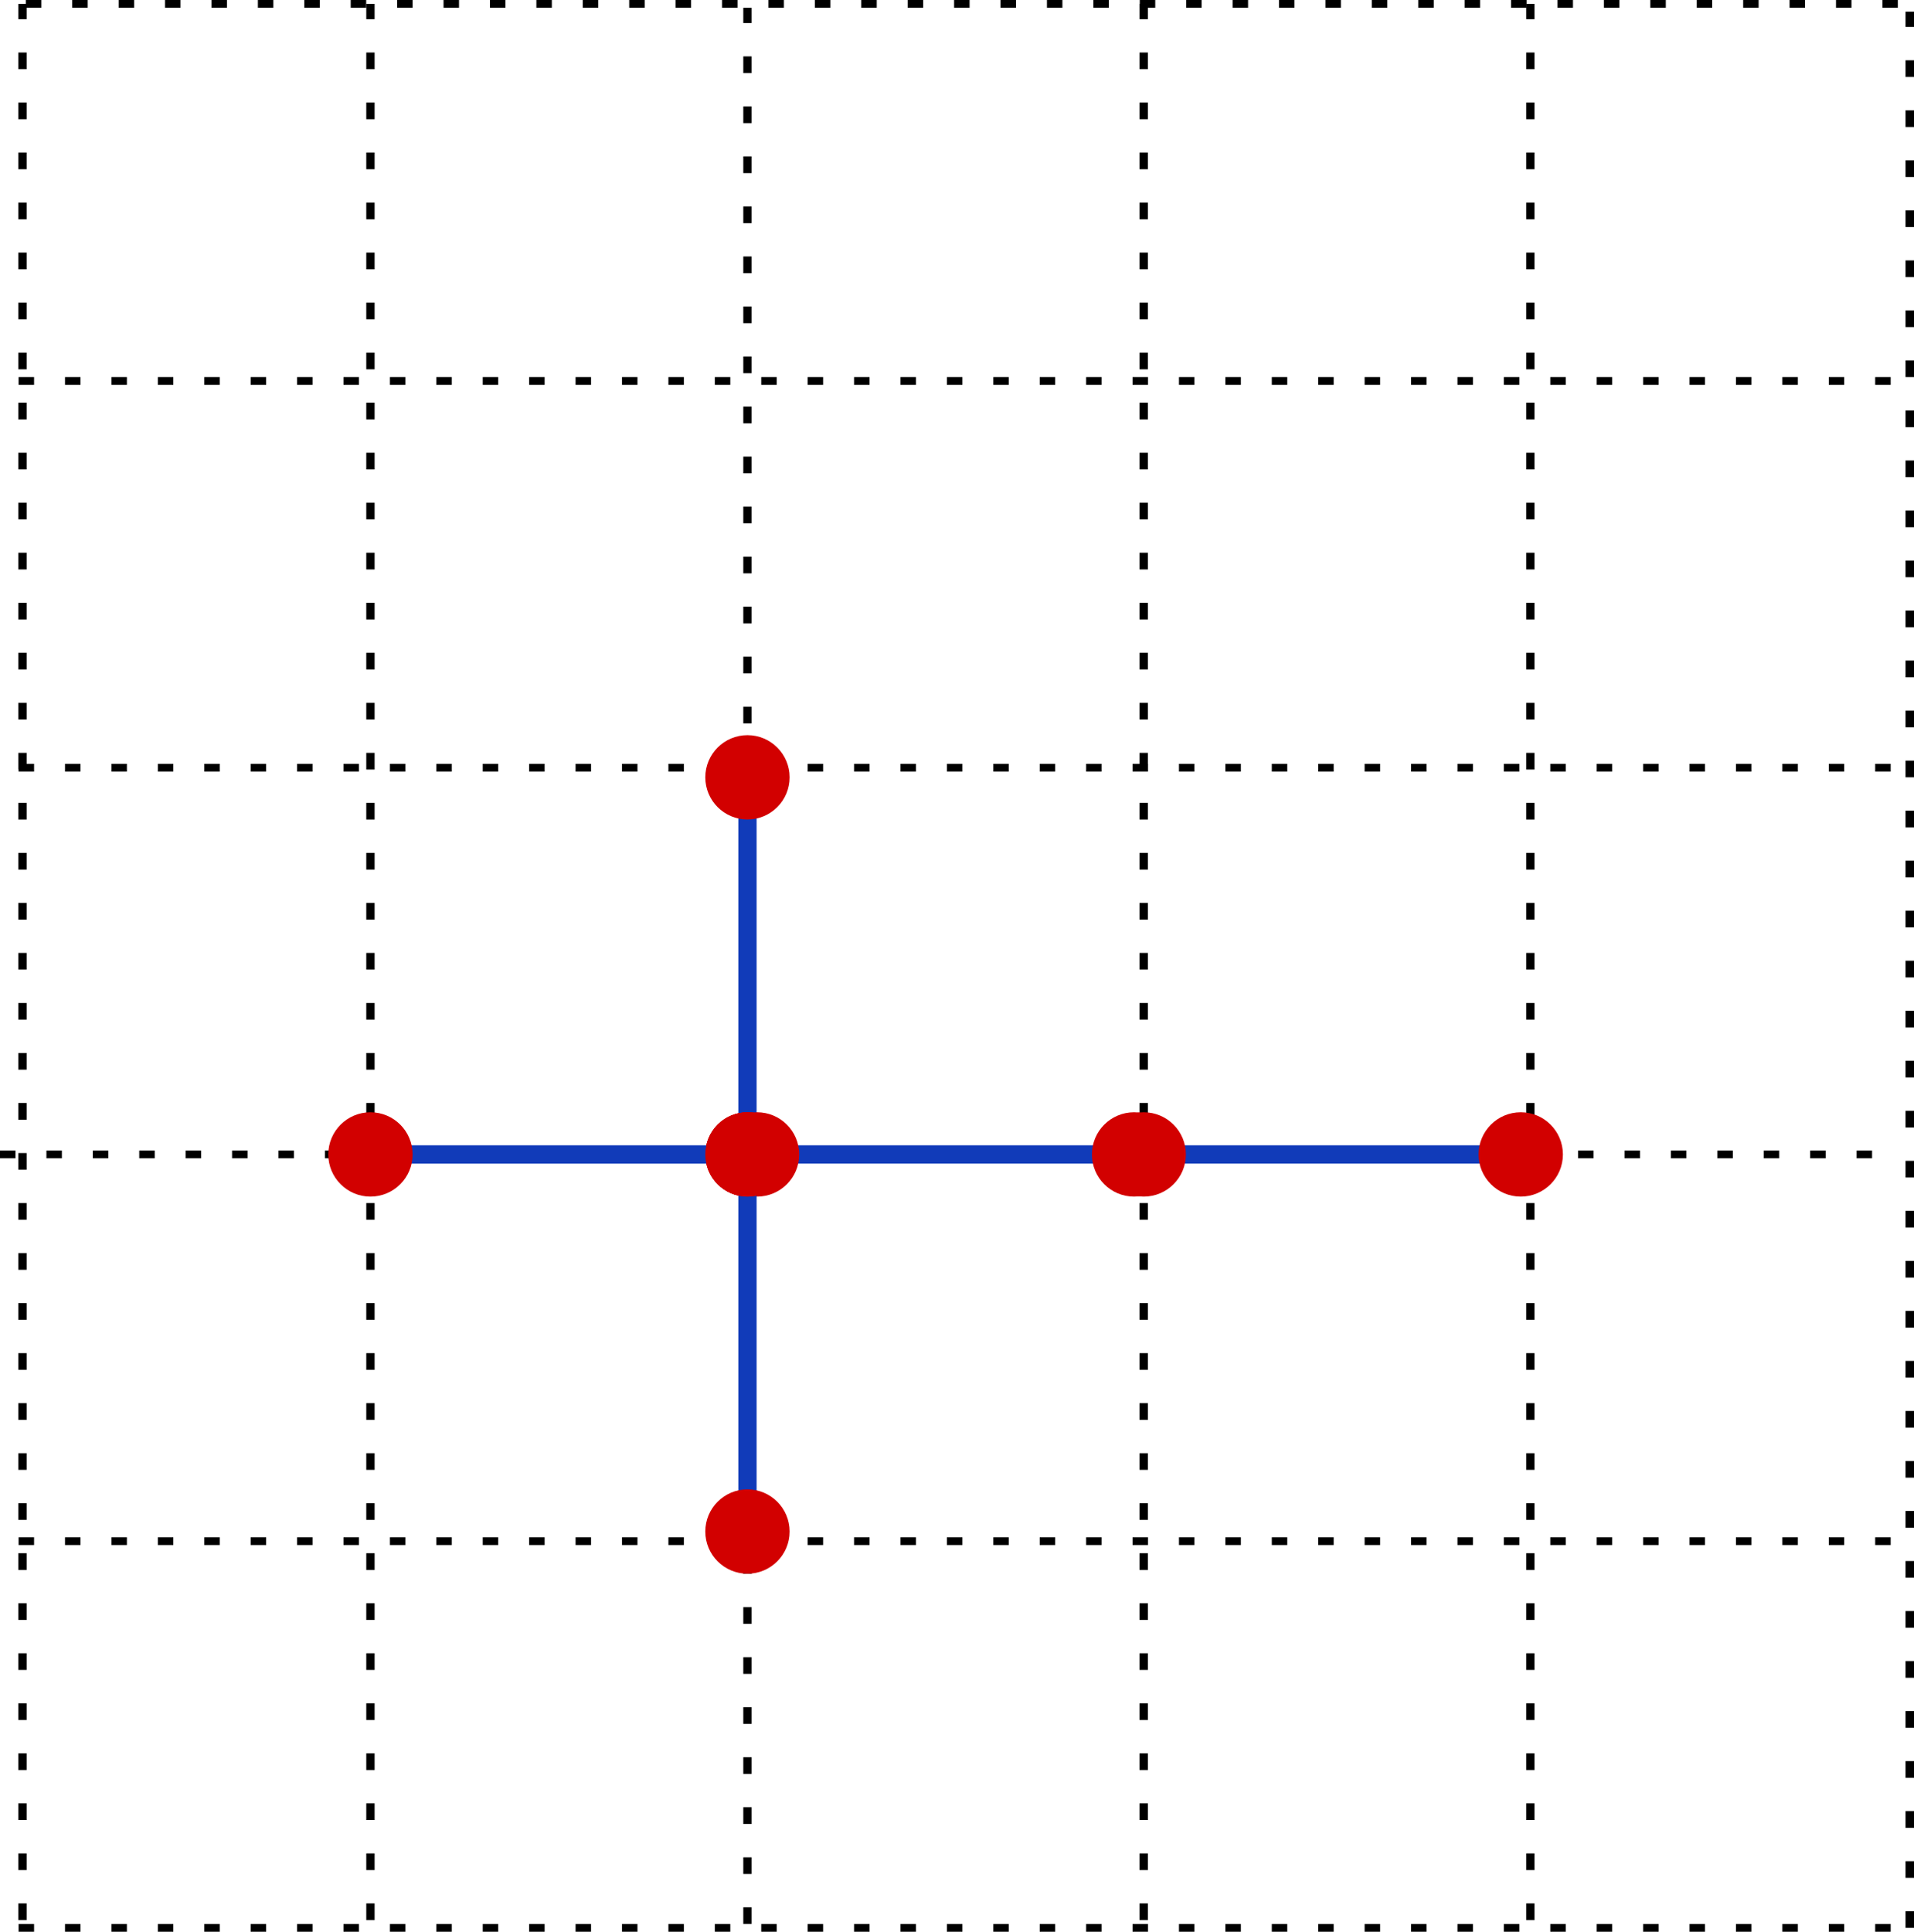 <?xml version="1.0" encoding="UTF-8" standalone="no"?>
<!-- Created with Inkscape (http://www.inkscape.org/) -->

<svg
   width="104.947mm"
   height="105.73mm"
   viewBox="0 0 104.947 105.73"
   version="1.1"
   id="svg2173"
   inkscape:version="1.1 (c4e8f9ed74, 2021-05-24)"
   sodipodi:docname="tiling.svg"
   inkscape:export-filename="/home/kirito/storage/work/presentations/siam-to-hubb-pres/tiling.png"
   inkscape:export-xdpi="300.07849"
   inkscape:export-ydpi="300.07849"
   xmlns:inkscape="http://www.inkscape.org/namespaces/inkscape"
   xmlns:sodipodi="http://sodipodi.sourceforge.net/DTD/sodipodi-0.dtd"
   xmlns="http://www.w3.org/2000/svg"
   xmlns:svg="http://www.w3.org/2000/svg">
  <sodipodi:namedview
     id="namedview2175"
     pagecolor="#505050"
     bordercolor="#eeeeee"
     borderopacity="1"
     inkscape:pageshadow="0"
     inkscape:pageopacity="0"
     inkscape:pagecheckerboard="0"
     inkscape:document-units="mm"
     showgrid="false"
     inkscape:snap-object-midpoints="false"
     inkscape:snap-center="true"
     inkscape:zoom="0.74029882"
     inkscape:cx="297.17729"
     inkscape:cy="318.11478"
     inkscape:window-width="1916"
     inkscape:window-height="1051"
     inkscape:window-x="0"
     inkscape:window-y="25"
     inkscape:window-maximized="1"
     inkscape:current-layer="layer1"
     inkscape:snap-bbox="false"
     inkscape:bbox-paths="true"
     inkscape:bbox-nodes="true"
     inkscape:snap-bbox-midpoints="true"
     inkscape:snap-bbox-edge-midpoints="true"
     inkscape:object-paths="false"
     inkscape:snap-intersection-paths="true"
     inkscape:snap-nodes="true" />
  <defs
     id="defs2170" />
  <g
     inkscape:label="Layer 1"
     inkscape:groupmode="layer"
     id="layer1"
     transform="translate(-26.512,-82.876)">
    <path
       style="fill:none;stroke:#000000;stroke-width:0.423;stroke-linecap:butt;stroke-linejoin:miter;stroke-miterlimit:4;stroke-dasharray:0.847, 1.694;stroke-dashoffset:0;stroke-opacity:1"
       d="m 27.53,103.728 c 103.533,0 103.533,0 103.533,0"
       id="path2290" />
    <path
       style="fill:none;stroke:#000000;stroke-width:0.423;stroke-linecap:butt;stroke-linejoin:miter;stroke-miterlimit:4;stroke-dasharray:0.847, 1.694;stroke-dashoffset:0;stroke-opacity:1"
       d="m 27.925,83.088 c 103.533,0 103.533,0 103.533,0"
       id="path2290-0" />
    <path
       style="fill:none;stroke:#000000;stroke-width:0.423;stroke-linecap:butt;stroke-linejoin:miter;stroke-miterlimit:4;stroke-dasharray:0.847, 1.694;stroke-dashoffset:0;stroke-opacity:1"
       d="m 27.53,124.895 c 103.533,0 103.533,0 103.533,0"
       id="path2290-4" />
    <path
       style="fill:none;stroke:#000000;stroke-width:0.423;stroke-linecap:butt;stroke-linejoin:miter;stroke-miterlimit:4;stroke-dasharray:0.847, 1.694;stroke-dashoffset:0;stroke-opacity:1"
       d="m 26.512,146.062 c 103.533,0 103.533,0 103.533,0"
       id="path2290-4-7" />
    <path
       style="fill:none;stroke:#000000;stroke-width:0.423;stroke-linecap:butt;stroke-linejoin:miter;stroke-miterlimit:4;stroke-dasharray:0.847, 1.694;stroke-dashoffset:0;stroke-opacity:1"
       d="m 27.53,167.228 c 103.533,0 103.533,0 103.533,0"
       id="path2290-4-8" />
    <path
       style="fill:none;stroke:#000000;stroke-width:0.423;stroke-linecap:butt;stroke-linejoin:miter;stroke-miterlimit:4;stroke-dasharray:0.847, 1.694;stroke-dashoffset:0;stroke-opacity:1"
       d="m 27.53,188.395 c 103.533,0 103.533,0 103.533,0"
       id="path2290-4-4" />
    <path
       style="fill:none;stroke:#000000;stroke-width:0.456;stroke-linecap:butt;stroke-linejoin:miter;stroke-miterlimit:4;stroke-dasharray:0.913, 1.825;stroke-dashoffset:0;stroke-opacity:1"
       d="m 27.742,187.969 c 0,-104.88 0,-104.88 0,-104.88"
       id="path2290-1-1" />
    <path
       style="fill:none;stroke:#000000;stroke-width:0.456;stroke-linecap:butt;stroke-linejoin:miter;stroke-miterlimit:4;stroke-dasharray:0.913, 1.825;stroke-dashoffset:0;stroke-opacity:1"
       d="m 46.792,187.969 c 0,-104.88 0,-104.88 0,-104.88"
       id="path2290-1-1-3" />
    <path
       style="fill:none;stroke:#000000;stroke-width:0.456;stroke-linecap:butt;stroke-linejoin:miter;stroke-miterlimit:4;stroke-dasharray:0.913, 1.825;stroke-dashoffset:0;stroke-opacity:1"
       d="m 67.432,188.182 c 0,-104.88 0,-104.88 0,-104.88"
       id="path2290-1-1-6" />
    <path
       style="fill:none;stroke:#000000;stroke-width:0.456;stroke-linecap:butt;stroke-linejoin:miter;stroke-miterlimit:4;stroke-dasharray:0.913, 1.825;stroke-dashoffset:0;stroke-opacity:1"
       d="m 89.125,187.969 c 0,-104.88 0,-104.88 0,-104.88"
       id="path2290-1-1-1" />
    <path
       style="fill:none;stroke:#000000;stroke-width:0.456;stroke-linecap:butt;stroke-linejoin:miter;stroke-miterlimit:4;stroke-dasharray:0.913, 1.825;stroke-dashoffset:0;stroke-opacity:1"
       d="m 110.292,187.969 c 0,-104.88 0,-104.88 0,-104.88"
       id="path2290-1-1-0" />
    <path
       style="fill:none;stroke:#000000;stroke-width:0.456;stroke-linecap:butt;stroke-linejoin:miter;stroke-miterlimit:4;stroke-dasharray:0.913, 1.825;stroke-dashoffset:0;stroke-opacity:1"
       d="m 131.063,188.395 c 0,-104.88 0,-104.88 0,-104.88"
       id="path2290-1-1-0-6" />
    <g
       id="g3699-7"
       transform="translate(-36.918,82.96)">
      <path
         style="fill:none;stroke:#113bb9;stroke-width:1;stroke-linecap:butt;stroke-linejoin:miter;stroke-miterlimit:4;stroke-dasharray:none;stroke-opacity:1"
         d="m 104.35,42.462 c 0,20.64 0,20.64 0,20.64"
         id="path3290-9" />
      <circle
         style="fill:#d20000;fill-opacity:1;stroke:none;stroke-width:2.227;stroke-miterlimit:4;stroke-dasharray:none;stroke-opacity:1"
         id="path3502-2"
         cx="104.35"
         cy="42.462"
         r="2.308" />
      <circle
         style="fill:#d20000;fill-opacity:1;stroke:none;stroke-width:2.227;stroke-miterlimit:4;stroke-dasharray:none;stroke-opacity:1"
         id="path3502-8-0"
         cx="104.35"
         cy="63.102"
         r="2.308" />
    </g>
    <g
       id="g3699-7-2"
       transform="rotate(90,44.674,86.386)">
      <path
         style="fill:none;stroke:#113bb9;stroke-width:1;stroke-linecap:butt;stroke-linejoin:miter;stroke-miterlimit:4;stroke-dasharray:none;stroke-opacity:1"
         d="m 104.35,42.462 c 0,20.64 0,20.64 0,20.64"
         id="path3290-9-3" />
      <circle
         style="fill:#d20000;fill-opacity:1;stroke:none;stroke-width:2.227;stroke-miterlimit:4;stroke-dasharray:none;stroke-opacity:1"
         id="path3502-2-7"
         cx="104.35"
         cy="42.462"
         r="2.308" />
      <circle
         style="fill:#d20000;fill-opacity:1;stroke:none;stroke-width:2.227;stroke-miterlimit:4;stroke-dasharray:none;stroke-opacity:1"
         id="path3502-8-0-5"
         cx="104.35"
         cy="63.102"
         r="2.308" />
    </g>
    <g
       id="g3699-7-2-9"
       transform="rotate(90,55.258,96.97)">
      <path
         style="fill:none;stroke:#113bb9;stroke-width:1;stroke-linecap:butt;stroke-linejoin:miter;stroke-miterlimit:4;stroke-dasharray:none;stroke-opacity:1"
         d="m 104.35,42.462 c 0,20.64 0,20.64 0,20.64"
         id="path3290-9-3-2" />
      <circle
         style="fill:#d20000;fill-opacity:1;stroke:none;stroke-width:2.227;stroke-miterlimit:4;stroke-dasharray:none;stroke-opacity:1"
         id="path3502-2-7-2"
         cx="104.35"
         cy="42.462"
         r="2.308" />
      <circle
         style="fill:#d20000;fill-opacity:1;stroke:none;stroke-width:2.227;stroke-miterlimit:4;stroke-dasharray:none;stroke-opacity:1"
         id="path3502-8-0-5-8"
         cx="104.35"
         cy="63.102"
         r="2.308" />
    </g>
    <g
       id="g3699-7-2-9-9"
       transform="rotate(180,85.891,104.582)">
      <path
         style="fill:none;stroke:#113bb9;stroke-width:1;stroke-linecap:butt;stroke-linejoin:miter;stroke-miterlimit:4;stroke-dasharray:none;stroke-opacity:1"
         d="m 104.35,42.462 c 0,20.64 0,20.64 0,20.64"
         id="path3290-9-3-2-7" />
      <circle
         style="fill:#d20000;fill-opacity:1;stroke:none;stroke-width:2.227;stroke-miterlimit:4;stroke-dasharray:none;stroke-opacity:1"
         id="path3502-2-7-2-3"
         cx="104.35"
         cy="42.462"
         r="2.308" />
      <circle
         style="fill:#d20000;fill-opacity:1;stroke:none;stroke-width:2.227;stroke-miterlimit:4;stroke-dasharray:none;stroke-opacity:1"
         id="path3502-8-0-5-8-6"
         cx="104.35"
         cy="63.102"
         r="2.308" />
    </g>
    <g
       id="g3699-7-2-9-9-1"
       transform="rotate(-90,127.371,123.041)">
      <path
         style="fill:none;stroke:#113bb9;stroke-width:1;stroke-linecap:butt;stroke-linejoin:miter;stroke-miterlimit:4;stroke-dasharray:none;stroke-opacity:1"
         d="m 104.35,42.462 c 0,20.64 0,20.64 0,20.64"
         id="path3290-9-3-2-7-2" />
      <circle
         style="fill:#d20000;fill-opacity:1;stroke:none;stroke-width:2.227;stroke-miterlimit:4;stroke-dasharray:none;stroke-opacity:1"
         id="path3502-2-7-2-3-9"
         cx="104.35"
         cy="42.462"
         r="2.308" />
      <circle
         style="fill:#d20000;fill-opacity:1;stroke:none;stroke-width:2.227;stroke-miterlimit:4;stroke-dasharray:none;stroke-opacity:1"
         id="path3502-8-0-5-8-6-3"
         cx="104.35"
         cy="63.102"
         r="2.308" />
    </g>
  </g>
</svg>
